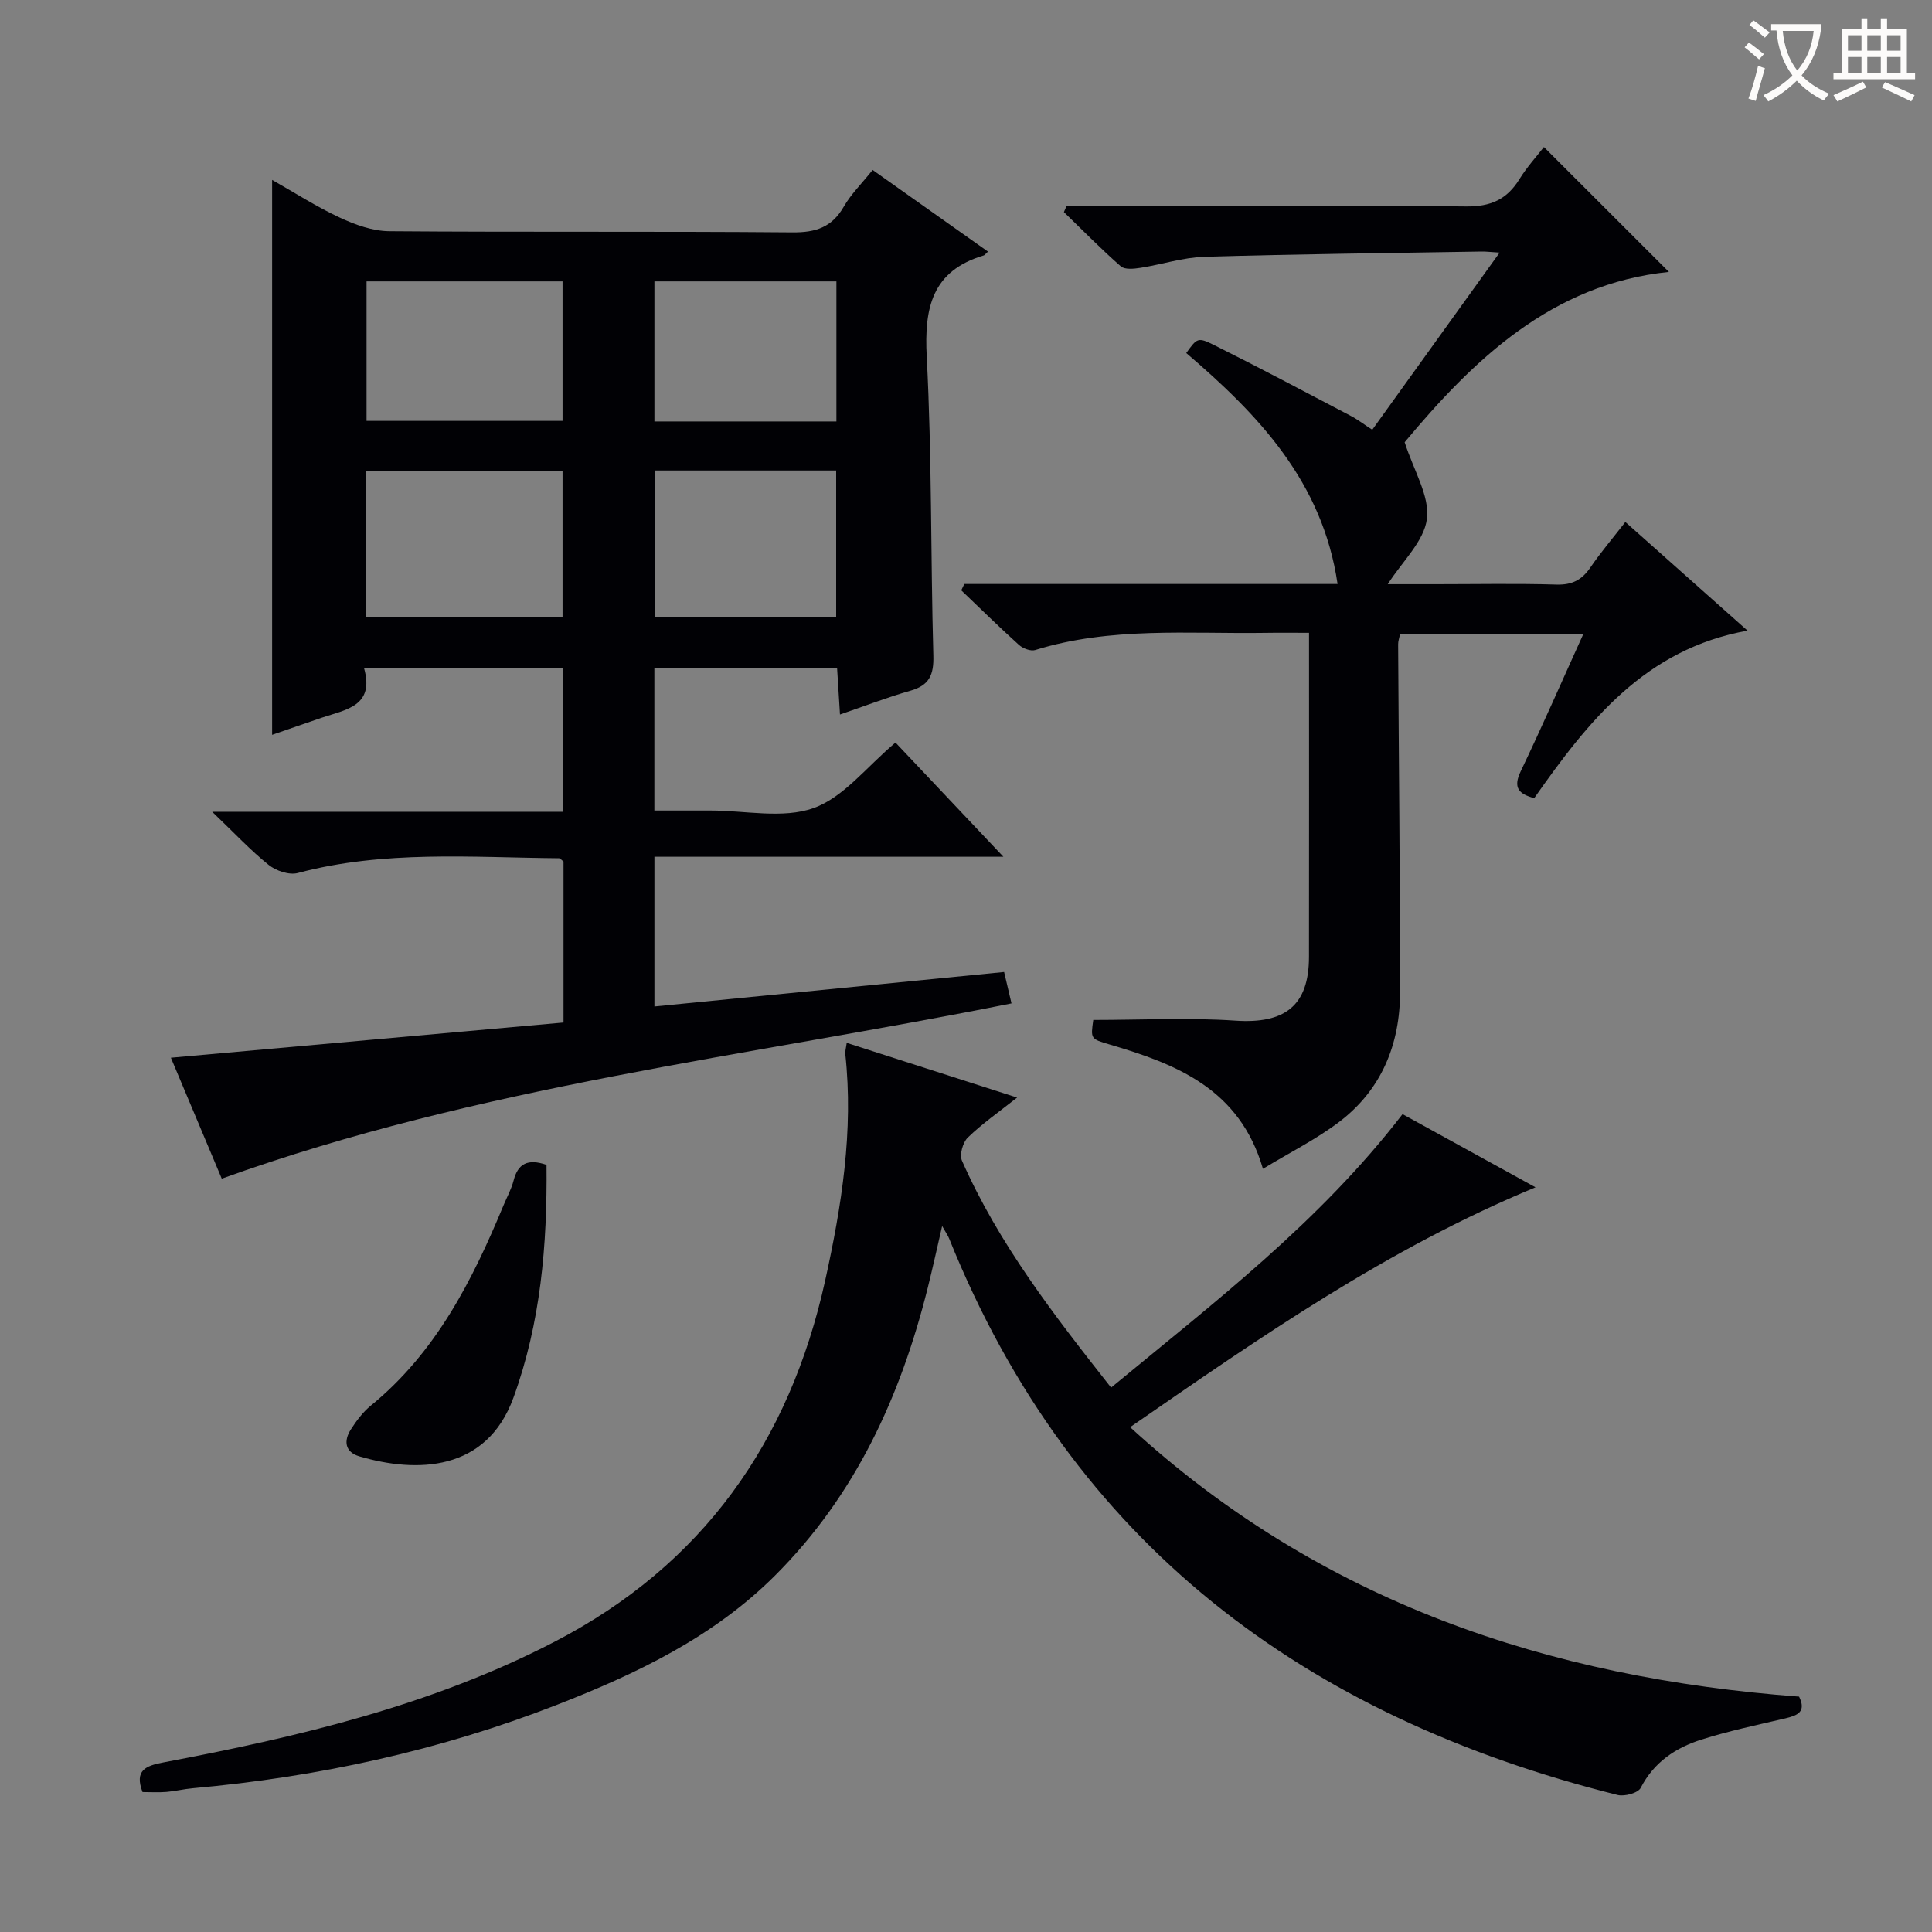 <svg enable-background="new 0 0 400 400" viewBox="0 0 400 400" xmlns="http://www.w3.org/2000/svg"><rect x="0" y="0" width="400" height="400" fill="#808080" stroke="none"/><g fill="#010105"><path d="m116.67 211.7c0-11.83 0-22.64 0-33.34-.42-.31-.68-.67-.95-.67-18.09-.16-36.24-1.7-54.08 3.06-1.77.47-4.5-.46-6.02-1.68-3.75-3.01-7.06-6.57-11.69-11h72.56c0-10.3 0-19.86 0-29.71-13.6 0-27.01 0-41.11 0 2.21 7.87-3.79 8.55-8.75 10.23-3.42 1.16-6.83 2.36-10.29 3.55 0-38.37 0-76.34 0-114.89 4.8 2.72 9.25 5.59 14.01 7.8 3.18 1.48 6.8 2.79 10.24 2.82 27.82.22 55.65 0 83.47.24 4.84.04 8.18-1.05 10.64-5.33 1.47-2.56 3.66-4.71 5.97-7.59 7.97 5.64 15.85 11.22 23.88 16.9-.62.58-.72.75-.87.79-10.71 3.2-12.35 10.79-11.81 20.97 1.08 20.6.8 41.27 1.37 61.9.11 3.96-.83 6.14-4.73 7.25-4.77 1.36-9.42 3.16-14.6 4.93-.21-3.32-.39-6.36-.6-9.62-12.73 0-25.13 0-37.83 0v29.5h7.16 4.5c7.16 0 14.96 1.76 21.31-.51 6.22-2.22 10.98-8.55 16.95-13.56 6.88 7.28 14.07 14.88 22.34 23.64-25.05 0-48.57 0-72.25 0v31c24.15-2.38 47.94-4.73 72.4-7.14.46 1.96.96 4.08 1.53 6.5-54.81 11-110.25 17.1-163.51 36.29-3.13-7.44-6.73-16-10.53-25.04 27.43-2.46 54.16-4.85 81.29-7.29zm-.2-83.96c0-10.35 0-20.23 0-30.25-13.73 0-27.1 0-40.76 0v30.25zm-40.58-69.48v28.88h40.58c0-9.87 0-19.28 0-28.88-13.65 0-26.93 0-40.58 0zm59.63 39.15v30.33h37.6c0-10.28 0-20.29 0-30.33-12.72 0-24.98 0-37.6 0zm-.03-39.15v29h37.68c0-9.86 0-19.39 0-29-12.7 0-24.99 0-37.68 0z"/><path d="m175.3 215.91c11.65 3.74 23.12 7.42 35.28 11.33-3.85 3.05-7.26 5.42-10.21 8.28-1.03 1-1.75 3.55-1.21 4.78 7.59 17.2 18.99 31.9 30.88 46.99 21.39-17.66 43.18-34.31 60.34-56.62 8.93 4.92 17.86 9.83 27.53 15.15-30.64 12.68-56.9 30.98-83.93 49.66 39.53 36.2 86.58 51.9 138.5 55.79 1.56 3.17-.35 3.91-2.89 4.51-5.81 1.36-11.66 2.59-17.34 4.39-5.33 1.69-9.82 4.66-12.56 9.99-.55 1.07-3.34 1.83-4.79 1.47-64.61-16.15-112.93-51.95-138.38-115.18-.24-.61-.63-1.15-1.46-2.61-1.1 4.75-1.98 8.78-2.98 12.78-5.61 22.47-14.97 42.95-31.61 59.57-12.77 12.76-28.67 20.34-45.15 26.77-24.27 9.47-49.5 14.96-75.43 17.28-1.82.16-3.61.61-5.42.76-1.63.13-3.27.03-4.96.03-1.71-4.5.64-5.44 4.28-6.13 27.93-5.29 55.51-11.77 81-24.98 30.7-15.91 48.67-41.37 56.05-74.78 3.41-15.46 5.9-31 4.17-46.92-.05-.67.17-1.33.29-2.31z"/><path d="m199.65 120.91h77.28c-3.11-21.19-16.41-35.05-31.33-47.82 2.22-3.06 2.36-3.35 5.74-1.66 9.51 4.74 18.9 9.73 28.31 14.67 1.44.75 2.74 1.76 4.46 2.88 8.73-12.14 17.3-24.07 26.37-36.68-1.87-.11-2.79-.24-3.72-.22-19.14.32-38.28.52-57.41 1.09-4.43.13-8.81 1.59-13.23 2.28-1.34.21-3.24.41-4.07-.31-4.08-3.57-7.88-7.46-11.78-11.23.19-.44.38-.87.57-1.31h5.19c25.83 0 51.66-.16 77.48.14 5.12.06 8.47-1.44 11.08-5.66 1.56-2.52 3.6-4.75 5.06-6.64 8.66 8.65 17.18 17.16 25.88 25.86-24.25 2.46-40.59 18.32-54.71 35.26 1.89 5.91 5.2 11.13 4.61 15.85-.59 4.67-5.12 8.84-8.11 13.54h9.94c8.33 0 16.67-.17 24.99.08 3.24.1 5.27-.97 7.03-3.55 2.15-3.15 4.64-6.07 7.23-9.41 8.36 7.44 16.53 14.7 25.3 22.5-21.21 3.79-32.97 18.73-44.17 34.68-3.18-.88-4.45-2.11-2.78-5.59 4.43-9.25 8.53-18.65 12.95-28.39-13.04 0-25.44 0-37.95 0-.16.86-.4 1.49-.39 2.13.13 23.98.4 47.96.4 71.94 0 10.86-3.83 20.3-12.66 26.98-4.71 3.56-10.09 6.25-15.73 9.67-4.82-16.55-17.88-21.67-31.77-25.75-3.92-1.15-3.91-1.17-3.36-5.07 9.89 0 19.69-.52 29.41.14 10.25.7 15.24-3.08 15.25-13.2.03-22.14.01-44.28.01-67.09-3.21 0-6.14-.04-9.08.01-15.93.23-31.99-1.29-47.6 3.55-.95.29-2.56-.32-3.37-1.05-4.07-3.67-7.98-7.52-11.95-11.31.2-.45.42-.88.63-1.31z"/><path d="m113.15 241.17c.16 16.59-1.19 32.67-6.85 48.21-5.59 15.36-20.08 15.63-31.91 12.14-2.95-.87-3.28-3.17-1.76-5.55 1.15-1.8 2.5-3.61 4.13-4.94 13.49-11 21.03-25.91 27.51-41.53.7-1.68 1.61-3.32 2.06-5.07.89-3.48 2.89-4.61 6.82-3.26z"/></g><path d="m362.1 8.8c1.1.8 2.1 1.6 3.1 2.4l-1 1.1c-1.3-1.1-2.3-2-3-2.5zm1.9 4.8c.5.2.9.4 1.4.5-.6 2.3-1.3 4.5-1.9 6.8l-1.5-.5c.8-2.1 1.4-4.3 2-6.8zm-1-9.4c1.3.9 2.4 1.8 3.4 2.5l-1 1.1c-1.4-1.2-2.4-2.1-3.2-2.6zm3.7 2.2v-1.4h10.3v1.2c-.5 3.6-1.8 6.8-4 9.4 1.5 1.6 3.4 2.8 5.7 3.8-.3.4-.7.8-1.1 1.4-2.3-1.1-4.1-2.5-5.6-4.1-1.6 1.6-3.6 3.1-5.9 4.3-.3-.5-.7-.9-1-1.3 2.4-1.1 4.4-2.5 6-4.1-1.9-2.5-3-5.6-3.3-9.3h-1.1zm8.8 0h-6.4c.3 3.3 1.3 6 3 8.2 2-2.3 3.1-5.1 3.4-8.2z" fill="#fcfbfa"/><path d="m385.3 3.8h1.3v2.2h2.8v-2.2h1.3v2.2h4.1v9.1h1.7v1.3h-16.9v-1.3h1.7v-9.1h4.1v-2.2zm.4 13.1.7 1.2c-1.8.9-3.8 1.9-6 2.9-.2-.4-.5-.8-.8-1.3 2.3-1 4.3-1.9 6.1-2.8zm-3.1-6.4h2.8v-3.2h-2.8zm0 4.6h2.8v-3.3h-2.8zm4-4.6h2.8v-3.2h-2.8zm0 4.6h2.8v-3.3h-2.8zm3.7 1.9c2.1.9 4.1 1.8 6.1 2.7l-.7 1.3c-2.2-1.1-4.2-2-6.1-2.9zm3.2-9.7h-2.8v3.2h2.8zm-2.8 7.8h2.8v-3.3h-2.8z" fill="#fcfbfa"/></svg>
